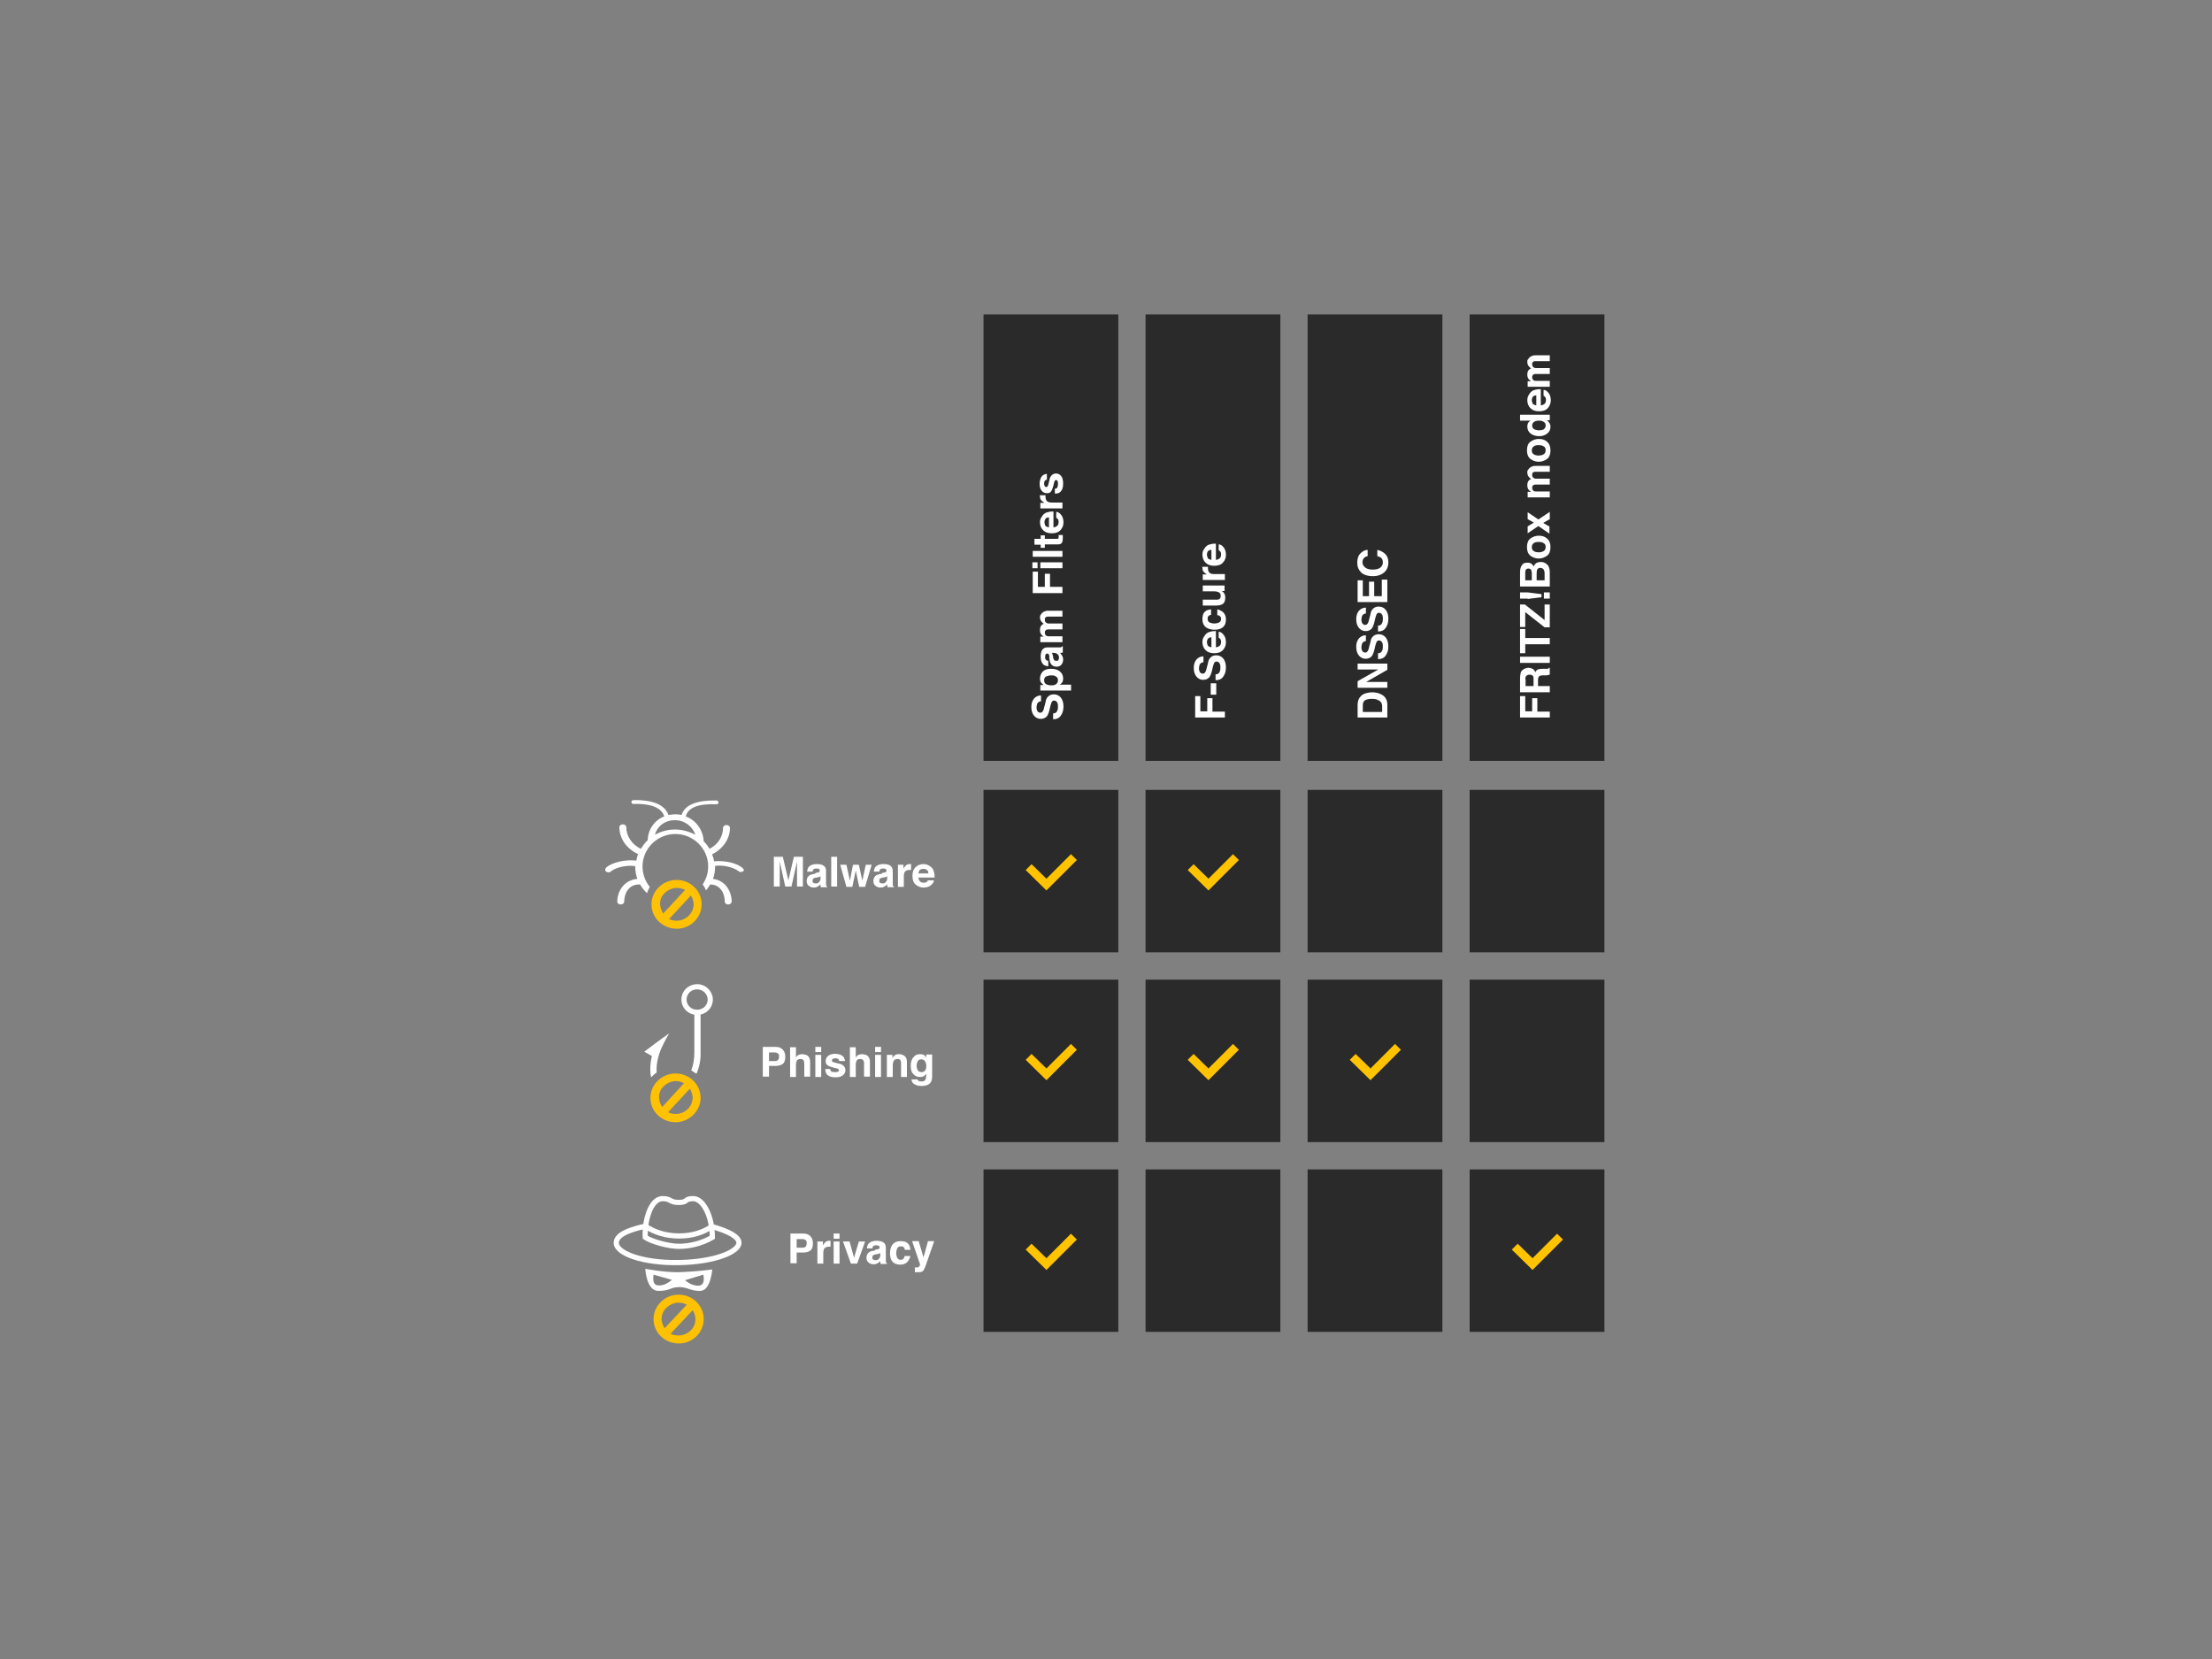 <svg xmlns="http://www.w3.org/2000/svg" xmlns:xlink="http://www.w3.org/1999/xlink" viewBox="0 0 640 480" enable-background="new 0 0 640 480"><rect x="0" y="0" width="640" height="480" fill="#808080" stroke="none"/><style type="text/css">.st0{fill:#2A2A2A;} .st1{fill-rule:evenodd;clip-rule:evenodd;fill:#FFC300;} .st2{fill:#FFFFFF;} .st3{fill:none;} .st4{clip-path:url(#SVGID_2_);fill:#FFC103;} .st5{fill:none;stroke:#FFFFFF;stroke-width:1.5;stroke-miterlimit:10;} .st6{clip-path:url(#SVGID_4_);fill:#FFFFFF;} .st7{clip-path:url(#SVGID_6_);fill:#FFC103;} .st8{clip-path:url(#SVGID_8_);fill:#FFFFFF;} .st9{clip-path:url(#SVGID_10_);fill:#FFFFFF;} .st10{clip-path:url(#SVGID_12_);fill:#FFC103;}</style><symbol id="Veilig_x2F__Cell_x2F__Selected" viewBox="-19.5 -23.5 39 47"><path class="st0" d="M-19.5-23.5h39v47h-39z"/><path class="st1" d="M-1.3-2.2l7.1 7.1 1.7-1.7-8.8-8.8-.3.3-5.7 5.6 1.7 1.7 4.3-4.2z"/></symbol><symbol id="veilig_x2F__cell_x2F__empty" viewBox="-19.5 -23.5 39 47"><path class="st0" d="M-19.5-23.5h39v47h-39z"/></symbol><g id="row_3_"><use xlink:href="#Veilig_x2F__Cell_x2F__Selected" width="39" height="47" x="-19.5" y="-23.5" transform="matrix(1 0 0 -1 444.71 361.844)" overflow="visible"/><use xlink:href="#veilig_x2F__cell_x2F__empty" width="39" height="47" x="-19.5" y="-23.5" transform="matrix(1 0 0 -1 397.828 361.844)" overflow="visible"/><use xlink:href="#veilig_x2F__cell_x2F__empty" width="39" height="47" x="-19.5" y="-23.5" transform="matrix(1 0 0 -1 350.946 361.844)" overflow="visible"/><use xlink:href="#Veilig_x2F__Cell_x2F__Selected" width="39" height="47" x="-19.5" y="-23.5" transform="matrix(1 0 0 -1 304.064 361.844)" overflow="visible"/></g><g id="row_2_"><use xlink:href="#veilig_x2F__cell_x2F__empty" width="39" height="47" x="-19.5" y="-23.5" transform="matrix(1 0 0 -1 444.71 306.94)" overflow="visible"/><use xlink:href="#Veilig_x2F__Cell_x2F__Selected" width="39" height="47" x="-19.5" y="-23.5" transform="matrix(1 0 0 -1 397.828 306.94)" overflow="visible"/><use xlink:href="#Veilig_x2F__Cell_x2F__Selected" width="39" height="47" x="-19.5" y="-23.5" transform="matrix(1 0 0 -1 350.946 306.94)" overflow="visible"/><use xlink:href="#Veilig_x2F__Cell_x2F__Selected" width="39" height="47" x="-19.5" y="-23.5" transform="matrix(1 0 0 -1 304.064 306.94)" overflow="visible"/></g><g id="row_1_"><use xlink:href="#veilig_x2F__cell_x2F__empty" width="39" height="47" x="-19.5" y="-23.5" transform="matrix(1 0 0 -1 444.71 252.036)" overflow="visible"/><use xlink:href="#veilig_x2F__cell_x2F__empty" width="39" height="47" x="-19.5" y="-23.5" transform="matrix(1 0 0 -1 397.828 252.036)" overflow="visible"/><use xlink:href="#Veilig_x2F__Cell_x2F__Selected" width="39" height="47" x="-19.5" y="-23.5" transform="matrix(1 0 0 -1 350.946 252.036)" overflow="visible"/><use xlink:href="#Veilig_x2F__Cell_x2F__Selected" width="39" height="47" x="-19.5" y="-23.5" transform="matrix(1 0 0 -1 304.064 252.036)" overflow="visible"/></g><g id="row"><use xlink:href="#veilig_x2F__cell_x2F__empty" width="39" height="47" x="-19.5" y="-23.5" transform="matrix(1 0 0 -2.748 444.71 155.566)" overflow="visible"/><use xlink:href="#veilig_x2F__cell_x2F__empty" width="39" height="47" x="-19.5" y="-23.5" transform="matrix(1 0 0 -2.748 397.828 155.566)" overflow="visible"/><use xlink:href="#veilig_x2F__cell_x2F__empty" width="39" height="47" x="-19.5" y="-23.5" transform="matrix(1 0 0 -2.748 350.946 155.566)" overflow="visible"/><use xlink:href="#veilig_x2F__cell_x2F__empty" width="39" height="47" x="-19.5" y="-23.5" transform="matrix(1 0 0 -2.748 304.064 155.566)" overflow="visible"/></g><g id="col_1"><g id="malware"><path class="st2" d="M228.1 254.7l-1.6-6.8h-2.6v8.6h1.7v-7.2l1.6 7.2h1.8l1.6-7.2v7.2h1.7v-8.6h-2.6l-1.6 6.8zm9.3-.6c0 .6-.2.9-.5 1.2s-.6.3-1 .3c-.2 0-.4-.1-.6-.2-.2-.1-.2-.3-.2-.6s.1-.6.4-.7c.2-.1.4-.2.8-.2l.4-.1c.2 0 .3-.1.4-.1.1 0 .2-.1.3-.2v.6zm-1.6-1.3c-.6.1-1.1.2-1.5.4-.6.4-.9.9-.9 1.7 0 .6.2 1.1.6 1.4.4.3.9.5 1.4.5.5 0 .9-.1 1.2-.3.3-.2.6-.4.8-.6v.4c0 .1.1.2.1.4h1.8v-.2c-.1-.1-.2-.1-.2-.2-.1-.1-.1-.2-.1-.4v-3.9c0-.8-.3-1.3-.8-1.6-.5-.3-1.2-.4-1.9-.4-1.1 0-1.8.3-2.3.8-.3.4-.4.8-.5 1.4h1.6c0-.2.1-.4.2-.6.2-.2.4-.3.8-.3s.6 0 .8.1.3.3.3.5-.1.4-.4.5c-.1.1-.4.1-.7.1l-.3.3zm6.4-4.9h-1.7v8.6h1.7v-8.6zm3.7 6.9l-1-4.6h-1.8l1.8 6.4h1.7l1-4.7 1 4.7h1.7l1.9-6.4h-1.7l-1 4.6-1-4.6h-1.7l-.9 4.6zm10.8-.7c0 .6-.2.9-.5 1.2s-.6.3-1 .3c-.2 0-.4-.1-.6-.2-.2-.1-.2-.3-.2-.6s.1-.6.4-.7c.2-.1.4-.2.8-.2l.4-.1c.2 0 .3-.1.4-.1.1 0 .2-.1.3-.2v.6zm-1.6-1.3c-.6.1-1.1.2-1.5.4-.6.4-.9.9-.9 1.7 0 .6.2 1.1.6 1.4.4.3.9.5 1.4.5.5 0 .9-.1 1.2-.3.3-.2.6-.4.8-.6v.4c0 .1.1.2.1.4h1.8v-.2c-.1-.1-.2-.1-.2-.2-.1-.1-.1-.2-.1-.4v-3.9c0-.8-.3-1.3-.8-1.6-.5-.3-1.2-.4-1.9-.4-1.1 0-1.8.3-2.3.8-.3.4-.4.8-.5 1.4h1.6c0-.2.1-.4.2-.6.2-.2.4-.3.8-.3s.6 0 .8.1.3.3.3.5-.1.4-.4.5c-.1.1-.4.1-.7.1l-.3.3zm8.2-2.8c-.5 0-.9.1-1.2.4-.2.2-.4.4-.7.9v-1.1h-1.6v6.4h1.7v-3.1c0-.5.1-.9.2-1.1.2-.4.7-.7 1.4-.7h.5v-1.7h-.3zm3.9 1.4c.4 0 .7.1 1 .3s.4.6.4 1h-2.9c.1-.4.2-.7.4-1 .3-.2.7-.3 1.1-.3zm0-1.4c-.9 0-1.7.3-2.3.9-.6.6-.9 1.4-.9 2.5 0 1.2.3 2 1 2.6.6.5 1.4.8 2.2.8 1 0 1.8-.3 2.4-.9.4-.4.6-.8.6-1.2h-1.7c-.1.2-.2.3-.3.4-.2.2-.5.3-.9.3s-.7-.1-.9-.2c-.4-.3-.6-.7-.7-1.3h4.7c0-.6 0-1-.1-1.3-.1-.5-.2-.9-.5-1.3s-.7-.7-1.1-.9c-.5-.3-1-.4-1.5-.4z"/><path class="st3" d="M195.3 237.3c-3 0-5.2 1.7-5.8 4.2 1.7-1 3.7-1.5 5.8-1.5 2.2 0 4.2.6 5.9 1.6-1-2.6-3.2-4.3-5.9-4.3z"/><path class="st2" d="M214.9 251.2c-1.6-1.5-5.2-2.3-8.3-2-.1-.7-.3-1.4-.6-2 3.2-1.6 5.2-4.5 5.2-7.7 0-.4-.4-.8-1-.8s-1 .4-1 .8c0 2.6-1.5 4.8-3.9 6.1-.5-.8-1-1.5-1.7-2.2-.2-3.4-2.3-6.1-5.2-7.2.7-2.5 3.5-3.7 8.8-3.5.4 0 .7-.2.7-.5s-.3-.6-.6-.6c-5.8-.1-9.2 1.3-10.1 4.2-.5-.1-1.1-.2-1.7-.2-.7 0-1.4.1-2.1.2-1.3-3.9-6.8-4.4-10.1-4.3-.4 0-.7.3-.6.6 0 .3.3.6.7.5 3.6-.1 7.8.5 8.8 3.6-2.8 1.1-4.7 3.7-4.8 6.9-.8.7-1.4 1.6-2 2.5-2.6-1.3-4.2-3.7-4.2-6.3 0-.4-.4-.8-1-.8s-1 .4-1 .8c0 3.3 2.1 6.3 5.4 7.8-.2.6-.4 1.3-.5 1.9-3.1-.4-7 .5-8.7 2-.4.4-.4.9 0 1.2.2.1.4.2.7.2.3 0 .5-.1.7-.3 1.1-1 4.3-1.9 7-1.5v.2c0 1.2.2 2.4.6 3.5-3.8.3-5.8 3.5-5.8 6.6 0 .4.4.8 1 .8.5 0 1-.4 1-.8 0-2.4 1.3-5 4.3-5h.3c.5.9 1.2 1.8 2 2.5.2-.6.5-1.2.8-1.8-1.3-1.6-2.1-3.7-2.1-5.9 0-5.2 4.3-9.4 9.5-9.4s9.5 4.2 9.5 9.4c0 1.9-.6 3.7-1.6 5.2.4.5.7 1.1 1 1.7.4-.5.8-1.1 1.2-1.7 2.9 0 4.2 2.6 4.2 5 0 .4.4.8 1 .8.5 0 1-.4 1-.8 0-3.1-1.9-6.2-5.4-6.6.4-1.1.6-2.3.6-3.6v-.2c2.7-.3 5.6.6 6.7 1.5.2.2.4.3.7.3.2 0 .5-.1.7-.2.3-.1.3-.6-.1-.9zm-19.6-11.2c-2.2 0-4.1.6-5.8 1.5.7-2.5 2.9-4.2 5.8-4.2 2.7 0 5 1.7 5.9 4.2-1.8-.9-3.8-1.5-5.9-1.5z"/><defs><path id="SVGID_1_" d="M203 261.3c-.2-3.9-3.6-6.9-7.6-6.7-1.9.1-3.7.9-5 2.3-1.3 1.4-2 3.2-1.9 5.1.1 1.9.9 3.6 2.4 4.9 1.4 1.2 3.1 1.8 4.9 1.8h.4c3.9-.2 7-3.5 6.8-7.4zm-10.8-2.8c.9-.9 2.1-1.5 3.4-1.6h.2c.9 0 1.7.2 2.4.6l-6.3 6.8c-.5-.7-.8-1.6-.9-2.5-.1-1.2.3-2.4 1.2-3.3zm3.8 7.9c-.9 0-1.7-.1-2.4-.5l6.3-6.8c.4.7.7 1.4.8 2.3.1 2.6-2 4.8-4.7 5z"/></defs><clipPath id="SVGID_2_"><use xlink:href="#SVGID_1_" overflow="visible"/></clipPath><path class="st4" d="M183.5 249.6h24.4v24h-24.4z"/></g><g id="privacy"><path class="st2" d="M233.4 359.7c0 .4-.1.8-.3 1-.2.2-.5.3-1 .3h-1.6v-2.5h1.6c.4 0 .7.1 1 .3.2.1.3.4.3.9zm1.8 0c0-.9-.3-1.6-.8-2.1s-1.2-.7-2-.7h-3.7v8.6h1.8v-3.1h1.8c.9 0 1.7-.2 2.2-.6s.7-1.1.7-2.1zm4.8-.7c-.5 0-.9.1-1.2.4-.2.2-.4.4-.7.9v-1.1h-1.6v6.4h1.7v-3.1c0-.5.1-.9.2-1.1.2-.4.7-.7 1.4-.7h.5v-1.7h-.3zm2.9-2.1h-1.7v1.5h1.7v-1.5zm-1.7 8.7h1.7v-6.4h-1.7v6.4zm5.9-1.7l-1.3-4.7h-1.9l2.3 6.4h1.8l2.3-6.4h-1.8l-1.4 4.7zm7.6-.8c0 .6-.2.9-.5 1.2s-.6.3-1 .3c-.2 0-.4-.1-.6-.2-.2-.1-.2-.3-.2-.6s.1-.6.4-.7c.2-.1.4-.2.8-.2l.4-.1c.2 0 .3-.1.4-.1.1 0 .2-.1.3-.2v.6zm-1.6-1.3c-.6.1-1.1.2-1.5.4-.6.4-.9.9-.9 1.7 0 .6.2 1.1.6 1.4.4.3.9.5 1.4.5.5 0 .9-.1 1.2-.3.3-.2.6-.4.8-.6v.4c0 .1.1.2.1.4h1.8v-.2c-.1-.1-.2-.1-.2-.2-.1-.1-.1-.2-.1-.4v-3.9c0-.8-.3-1.3-.8-1.6-.5-.3-1.2-.4-1.9-.4-1.1 0-1.8.3-2.3.8-.3.4-.4.8-.5 1.4h1.6c0-.2.1-.4.2-.6.2-.2.4-.3.8-.3s.6 0 .8.1.3.3.3.5-.1.4-.4.5c-.1.1-.4.1-.7.1l-.3.3zm10.3-.3c-.1-.9-.4-1.5-.9-1.9-.5-.4-1.2-.5-2-.5-.9 0-1.7.3-2.2.9s-.8 1.5-.8 2.6c0 1 .2 1.8.7 2.4s1.2.9 2.3.9c1 0 1.8-.4 2.3-1.1.3-.5.5-.9.6-1.4h-1.7c0 .3-.1.6-.3.8s-.4.3-.8.3c-.6 0-.9-.3-1.1-.8-.1-.3-.2-.7-.2-1.1 0-.5.1-.9.2-1.2.2-.6.6-.8 1.2-.8.4 0 .7.1.9.4.1.2.2.4.2.6h1.6v-.1zm1.4 6.6h.8c.7 0 1.2-.1 1.5-.4.2-.3.6-1 1-2.3l2.2-6.3h-1.8l-1.3 4.7-1.4-4.7h-1.9l2.3 6.7s0 .2-.1.4-.2.3-.3.4c-.1.1-.2.1-.4.1h-.7v1.4h.1z"/><path class="st5" d="M186.6 354.7c2.8 1.9 6.1 2.9 9.9 2.9 3.8 0 7-1 9.7-2.9"/><defs><path id="SVGID_3_" d="M186.7 367.1s5.2 1 9.4 1c2.8-.1 6.1-.3 10-.8-.5 4.1-1.7 6.2-3.6 6.2-2.9 0-3.7-1.2-6.2-1.1-2.5.1-2.4 1.1-5.9 1.1-3.4-.1-3.7-6.4-3.7-6.4zm16.8 1.7l-5.3 1.6c1.3 1.1 2.6 1.6 3.9 1.6 1.3-.1 1.8-1.1 1.4-3.2zm-14.4 0c-.3 2 .1 3.1 1.4 3.1 1.3.1 2.6-.5 3.9-1.6l-5.3-1.5z"/></defs><clipPath id="SVGID_4_"><use xlink:href="#SVGID_3_" overflow="visible"/></clipPath><path class="st6" d="M181.7 362.1h29.4v16.3h-29.4z"/><path class="st5" d="M186.7 358c-.3-4.3 1.4-11.2 5-11.2 2.6 0 1.9 1.1 4.7 1.1s1.4-1.1 4.2-1.1 5.5 5 5.5 11.2c-3.3 1.9-6.8 2.6-9.7 2.6s-7.7-1.3-9.7-2.6zm19-3.2c5.4 1.5 8.1 3.1 8.1 4.8 0 2.5-6.7 5.5-17.3 5.7-10.6.2-18.2-2.7-18.2-5.7 0-2 2.7-3.6 8.3-4.8"/><defs><path id="SVGID_5_" d="M203.6 381.3c-.2-3.9-3.6-6.9-7.6-6.7-2 .1-3.7.9-5 2.3-1.3 1.4-2 3.2-1.9 5.1.1 1.9.9 3.6 2.4 4.9 1.4 1.2 3.1 1.8 4.9 1.8h.4c3.9-.2 7-3.5 6.8-7.4zm-10.9-2.8c.9-.9 2.1-1.5 3.4-1.6h.2c.9 0 1.7.2 2.4.6l-6.4 6.8c-.5-.7-.8-1.6-.9-2.5 0-1.2.4-2.4 1.3-3.3zm3.8 7.9c-.9 0-1.7-.1-2.5-.5l6.4-6.8c.5.7.7 1.4.8 2.3.2 2.6-1.9 4.8-4.7 5z"/></defs><clipPath id="SVGID_6_"><use xlink:href="#SVGID_5_" overflow="visible"/></clipPath><path class="st7" d="M184 369.6h24.6v24h-24.6z"/></g><g id="phising"><path class="st2" d="M225.4 305.7c0 .4-.1.8-.3 1-.2.2-.5.3-1 .3h-1.6v-2.5h1.6c.4 0 .7.1 1 .3.2.1.3.4.3.9zm1.8 0c0-.9-.3-1.6-.8-2.1s-1.2-.7-2-.7h-3.7v8.6h1.8v-3.1h1.8c.9 0 1.7-.2 2.2-.6s.7-1.1.7-2.1zm4.9-.7c-.4 0-.7.1-1 .2s-.6.4-.8.8v-3h-1.7v8.6h1.7v-3.5c0-.5.1-1 .3-1.3.2-.3.6-.4 1-.4s.7.1.9.4c.1.2.2.5.2.8v3.9h1.7v-3.8c0-.6 0-1-.1-1.2s-.1-.5-.3-.7c-.2-.3-.5-.5-.8-.6-.4-.1-.8-.2-1.1-.2zm5.5-2.1h-1.7v1.5h1.7v-1.5zm-1.7 8.7h1.7v-6.4h-1.7v6.4zm2.9-2.1c0 .7.2 1.2.7 1.6.5.4 1.2.6 2.2.6 1 0 1.7-.2 2.2-.6.5-.4.7-.9.7-1.5 0-.5-.2-.9-.5-1.2-.3-.3-.8-.6-1.5-.7-1-.2-1.6-.4-1.7-.5-.2-.1-.2-.2-.2-.4s.1-.3.2-.4c.2-.1.4-.2.8-.2s.8.1.9.3c.1.1.2.3.2.5h1.7c-.1-.8-.4-1.3-.9-1.6-.5-.3-1.2-.5-2-.5s-1.5.2-2 .6c-.5.4-.7.9-.7 1.5 0 .5.1.9.4 1.1.3.3.8.5 1.5.7 1 .2 1.6.4 1.7.5.2.1.2.2.2.4s-.1.3-.3.4c-.2.1-.5.1-.8.1-.6 0-.9-.1-1.2-.3-.1-.1-.2-.3-.2-.6h-1.4v.2zm10.6-4.5c-.4 0-.7.1-1 .2s-.6.4-.8.8v-3h-1.7v8.6h1.7v-3.5c0-.5.1-1 .3-1.3.2-.3.6-.4 1-.4s.7.1.9.4c.1.2.2.5.2.8v3.9h1.7v-3.8c0-.6 0-1-.1-1.2s-.1-.5-.3-.7c-.2-.3-.5-.5-.8-.6-.4-.1-.7-.2-1.1-.2zm5.5-2.1h-1.7v1.5h1.7v-1.5zm-1.7 8.7h1.7v-6.4h-1.7v6.4zm6.9-6.6c-.5 0-1 .1-1.3.4-.2.1-.4.4-.6.7v-.9h-1.6v6.4h1.7v-3.5c0-.4.1-.7.2-1 .2-.5.6-.7 1.2-.7.5 0 .8.2.9.5.1.2.1.4.1.8v3.9h1.7v-4.3c0-.8-.2-1.4-.6-1.7-.5-.4-1.1-.6-1.7-.6zm6.5 5.2c-.6 0-1-.3-1.2-.8-.1-.3-.2-.6-.2-1s.1-.8.2-1.1c.2-.6.6-.8 1.2-.8.4 0 .8.2 1 .5s.4.8.4 1.4c0 .6-.1 1.1-.4 1.4-.3.3-.6.4-1 .4zm-.4-5.2c-.9 0-1.5.3-2 1-.5.6-.7 1.4-.7 2.4s.2 1.8.7 2.3c.5.6 1.1.9 2 .9.5 0 1-.1 1.3-.4.2-.1.4-.3.5-.6v.4c0 .6-.1 1-.2 1.3-.2.4-.6.6-1.2.6-.4 0-.7-.1-.9-.2-.1-.1-.2-.2-.2-.4h-1.8c.1.6.3 1.1.9 1.4.5.3 1.2.5 2 .5 1.4 0 2.3-.4 2.7-1.1.3-.4.4-1 .4-1.9v-6.1h-1.7v.9c-.2-.4-.6-.8-1-.9-.2 0-.5-.1-.8-.1z"/><defs><path id="SVGID_7_" d="M201.5 310.7c-.5-.4-1-.7-1.5-1 .6-1.5.9-3.3.9-5.4v-11.3h1.8v11.3c.1 2.4-.4 4.6-1.2 6.4zm-13.1 1c-.6-2.5-.2-5.9 1.4-9.7l1.7.7c-1.2 3-1.7 5.6-1.5 7.6-.6.4-1.1.9-1.6 1.4z"/></defs><clipPath id="SVGID_8_"><use xlink:href="#SVGID_7_" overflow="visible"/></clipPath><path class="st8" d="M183.2 287.9h24.6v28.8h-24.6z"/><path class="st5" d="M201.7 292.9c2.1 0 3.8-1.6 3.8-3.7 0-2-1.7-3.7-3.8-3.7s-3.8 1.6-3.8 3.7 1.7 3.7 3.8 3.7z"/><defs><path id="SVGID_9_" d="M193.6 299s-1.4 2.4-2.2 4.2c-.3.5-.7 1.6-1.2 3.2l-3.8-2.1c4.7-3.6 7.2-5.3 7.2-5.3z"/></defs><clipPath id="SVGID_10_"><use xlink:href="#SVGID_9_" overflow="visible"/></clipPath><path class="st9" d="M181.3 294h17.3v17.4h-17.3z"/><defs><path id="SVGID_11_" d="M202.7 317.3c-.2-3.9-3.6-6.9-7.6-6.7-1.9.1-3.7.9-5 2.3-1.3 1.4-2 3.2-1.9 5.1.1 1.9.9 3.6 2.4 4.9 1.4 1.2 3.1 1.8 4.9 1.8h.4c3.9-.3 7-3.6 6.8-7.4zm-10.8-2.9c.9-.9 2.1-1.5 3.4-1.6h.2c.9 0 1.7.2 2.4.6l-6.3 6.9c-.5-.7-.8-1.6-.9-2.5-.1-1.2.3-2.5 1.2-3.4zm3.8 7.9c-.9 0-1.7-.1-2.4-.5l6.3-6.8c.4.7.7 1.5.8 2.3.1 2.7-2 4.9-4.7 5z"/></defs><clipPath id="SVGID_12_"><use xlink:href="#SVGID_11_" overflow="visible"/></clipPath><path class="st10" d="M183.2 305.5h24.4v24.1h-24.4z"/></g></g><g id="text_outline"><path class="st2" d="M354.4 207.7v-1.8h-3.6v-3.9h-1.5v3.8h-2v-4.4h-1.5v6.2h8.6v.1zm-2.5-6.7v-3.3h-1.6v3.3h1.6zm-.1-4.2c.9 0 1.6-.3 2.1-1s.8-1.5.8-2.7c0-1.1-.3-2-.8-2.6s-1.2-.9-2-.9-1.4.3-1.8.8c-.3.3-.5.8-.6 1.5l-.4 1.5c-.1.6-.3 1-.4 1.1-.2.3-.4.4-.7.4-.3 0-.6-.1-.8-.4s-.3-.7-.3-1.1c0-.4.1-.8.2-1.1.2-.4.6-.7 1.1-.7v-1.7c-.9 0-1.6.4-2.1 1-.5.7-.7 1.4-.7 2.4 0 1.1.3 1.9.8 2.5.5.6 1.2.9 1.9.9.8 0 1.5-.3 1.9-.9.2-.3.5-1 .7-1.9l.2-.9c.1-.5.3-.9.4-1.2.2-.3.4-.4.7-.4.5 0 .8.3 1 .8.1.3.1.6.1 1.1 0 .7-.2 1.2-.5 1.5-.2.2-.5.3-.9.3v1.7h.1zm-2.6-11c0-.4.1-.7.3-1s.6-.4 1-.4v2.9c-.4-.1-.7-.2-1-.4-.1-.3-.3-.7-.3-1.1zm-1.3 0c0 .9.3 1.7.9 2.3.6.6 1.4.9 2.5.9 1.2 0 2-.3 2.6-1s.8-1.4.8-2.2c0-1-.3-1.8-.9-2.4-.4-.4-.8-.6-1.2-.6v1.7c.2.1.3.2.4.3.2.2.3.5.3.9s-.1.7-.2.9c-.3.4-.7.6-1.3.7v-4.7c-.6 0-1 0-1.3.1-.5.1-.9.2-1.3.5s-.7.7-.9 1.1c-.3.4-.4.9-.4 1.5zm2.4-9.5c-.9.1-1.5.4-1.9.9-.4.5-.5 1.2-.5 2 0 .9.3 1.7.9 2.2s1.5.8 2.6.8c1 0 1.8-.2 2.4-.7s.9-1.2.9-2.3c0-1-.4-1.8-1.1-2.3-.5-.3-.9-.5-1.4-.6v1.7c.3 0 .6.1.8.3s.3.4.3.8c0 .6-.3.9-.8 1.1-.3.1-.7.2-1.1.2-.5 0-.9-.1-1.2-.2-.6-.2-.8-.6-.8-1.2 0-.4.1-.7.4-.9.2-.1.4-.2.6-.2v-1.6h-.1zm-2.3-1.1h3.8c.7 0 1.3-.1 1.7-.3.7-.3 1-1 1-1.9 0-.3 0-.6-.1-.9-.1-.2-.2-.5-.5-.8-.1-.1-.2-.2-.3-.2-.1-.1-.2-.1-.2-.1h.9v-1.6h-6.3v1.7h3.5c.4 0 .7.1 1 .2.5.2.7.6.7 1.2 0 .4-.2.7-.5.9-.2.1-.5.1-.8.1h-3.9v1.7zm-.1-10.9c0 .5.1.9.4 1.2.2.2.4.4.9.7h-1.2v1.6h6.4v-1.7h-3.1c-.5 0-.9-.1-1.1-.2-.4-.2-.7-.7-.7-1.4v-.5h-1.7c.1.2.1.2.1.3zm1.3-3.8c0-.4.1-.7.3-1s.6-.4 1-.4v2.9c-.4-.1-.7-.2-1-.4-.1-.4-.3-.7-.3-1.1zm-1.3 0c0 .9.3 1.7.9 2.3.6.6 1.4.9 2.5.9 1.2 0 2-.3 2.6-1s.8-1.4.8-2.2c0-1-.3-1.8-.9-2.4-.4-.4-.8-.6-1.2-.6v1.7c.2.1.3.2.4.3.2.2.3.5.3.9s-.1.7-.2.9c-.3.4-.7.6-1.3.7v-4.7c-.6 0-1 0-1.3.1-.5.1-.9.2-1.3.5s-.7.7-.9 1.1c-.3.4-.4.9-.4 1.5zM304.8 208.1c.9 0 1.6-.3 2.1-1s.8-1.5.8-2.7c0-1.1-.3-2-.8-2.6s-1.2-.9-2-.9-1.4.3-1.8.8c-.3.3-.5.8-.6 1.5l-.4 1.5c-.1.6-.3 1-.4 1.1-.2.3-.4.4-.7.4-.3 0-.6-.1-.8-.4s-.3-.7-.3-1.1c0-.4.1-.8.2-1.1.2-.4.6-.7 1.1-.7v-1.7c-.9 0-1.6.4-2.1 1-.5.7-.7 1.4-.7 2.4 0 1.1.3 1.9.8 2.5.5.6 1.2.9 1.9.9.8 0 1.5-.3 1.9-.9.2-.3.5-1 .7-1.9l.2-.9c.1-.5.3-.9.4-1.2.2-.3.4-.4.7-.4.5 0 .8.3 1 .8.1.3.1.6.1 1.1 0 .7-.2 1.2-.5 1.5-.2.2-.5.3-.9.3v1.7h.1zm-.6-12.7c.6 0 1.1.1 1.4.4.4.2.5.6.5 1.1 0 .3-.1.6-.3.8-.3.4-.8.6-1.6.6-.5 0-.9-.1-1.2-.2-.6-.2-.9-.6-.9-1.3 0-.5.2-.9.6-1.1.6-.2 1-.3 1.5-.3zm-3.3.9c0 .5.1 1 .4 1.3.2.2.4.4.7.6h-1v1.6h8.9v-1.7h-3.3c.3-.2.5-.4.6-.5.3-.3.4-.8.4-1.3 0-.8-.3-1.5-.9-2-.6-.5-1.4-.8-2.6-.8-1.1 0-1.9.3-2.4.8s-.8 1.3-.8 2zm4-7.4c.6 0 .9.2 1.2.5s.3.6.3 1c0 .2-.1.4-.2.6-.1.2-.3.2-.6.2s-.6-.1-.7-.4c-.1-.2-.2-.4-.2-.8l-.1-.4c0-.2-.1-.3-.1-.4 0-.1-.1-.2-.2-.3h.6zm-1.3 1.6c.1.6.2 1.1.4 1.5.4.6.9.9 1.7.9.6 0 1.1-.2 1.4-.6.3-.4.5-.9.5-1.4 0-.5-.1-.9-.3-1.2-.2-.3-.4-.6-.6-.8h.4c.1 0 .2-.1.4-.1v-1.8h-.2c-.1.1-.1.2-.2.2-.1.1-.2.1-.4.1h-3.6c-.8 0-1.3.3-1.6.8-.3.5-.4 1.2-.4 1.9 0 1.1.3 1.8.8 2.3.4.3.8.4 1.4.5v-1.6c-.2 0-.4-.1-.6-.2-.2-.2-.3-.4-.3-.8s0-.6.1-.8.3-.3.5-.3.4.1.5.4c.1.1.1.4.1.7v.3zm-2.7-11.9c0 .4.1.8.3 1.1.2.3.5.6.8.8-.3.1-.6.3-.8.6-.2.3-.3.7-.3 1.2s.1.9.4 1.3c.1.2.4.4.7.6h-1v1.6h6.4v-1.7h-3.8c-.3 0-.6 0-.8-.1-.3-.2-.5-.5-.5-1 0-.4.2-.7.5-.8.2-.1.4-.1.8-.1h3.8v-1.7h-3.8c-.3 0-.5 0-.7-.1-.4-.2-.6-.5-.6-1 0-.4.1-.7.4-.8.2-.1.4-.1.6-.1h4.1v-1.7h-4c-.4 0-.7 0-.9.1-.3.1-.6.2-.8.4-.3.2-.5.5-.6.7-.2.2-.2.5-.2.7zm6.5-7v-1.8h-3.6v-3.8h-1.5v3.8h-2v-4.4h-1.5v6.2h8.6zm-8.7-8.9v1.7h1.5v-1.7h-1.5zm8.7 1.7v-1.7h-6.4v1.7h6.4zm-8.6-5v1.7h8.6v-1.7h-8.6zm3.5-1.9h3.9c.4 0 .7-.1.9-.3.3-.3.4-.8.4-1.6v-.8h-1.2v.4c0 .3 0 .5-.1.6-.1.1-.2.1-.5.1h-3.4v-1h-1.2v1h-1.8v1.7h1.8v.9h1.2v-1zm-.1-6.4c0-.4.1-.7.3-1s.6-.4 1-.4v2.9c-.4-.1-.7-.2-1-.4-.1-.3-.3-.6-.3-1.1zm-1.3 0c0 .9.3 1.7.9 2.3.6.6 1.4.9 2.5.9 1.2 0 2-.3 2.6-1s.8-1.4.8-2.2c0-1-.3-1.8-.9-2.4-.4-.4-.8-.6-1.2-.6v1.7c.2.1.3.2.4.3.2.2.3.5.3.9s-.1.7-.2.9c-.3.4-.7.6-1.3.7v-4.6c-.6 0-1 0-1.3.1-.5.1-.9.2-1.3.5s-.7.7-.9 1.1c-.3.4-.4.9-.4 1.4zm0-7.5c0 .5.1.9.4 1.2.2.2.4.4.9.7h-1.2v1.6h6.4v-1.7h-3.1c-.5 0-.9-.1-1.1-.2-.4-.2-.7-.7-.7-1.4v-.5h-1.7c.1.2.1.2.1.3zm4.5-.8c.7 0 1.2-.2 1.6-.7.4-.5.6-1.2.6-2.2 0-1-.2-1.7-.6-2.2-.4-.5-.9-.7-1.5-.7-.5 0-.9.2-1.2.5-.3.3-.6.8-.7 1.5-.2 1-.4 1.6-.5 1.7-.1.2-.2.2-.4.2s-.3-.1-.4-.2c-.1-.2-.2-.4-.2-.8s.1-.8.3-.9c.1-.1.3-.2.5-.2v-1.7c-.8.1-1.3.4-1.6.9-.3.5-.5 1.2-.5 2s.2 1.5.6 2c.4.5.9.7 1.5.7.5 0 .9-.1 1.1-.4.3-.3.5-.8.7-1.5.2-1 .4-1.6.5-1.7.1-.2.2-.2.4-.2s.3.1.4.3c.1.2.1.5.1.8 0 .6-.1.9-.3 1.2-.1.1-.3.2-.6.2v1.4h.2zM394.3 204.2c0-.8.2-1.4.7-1.6.5-.3 1.1-.4 2-.4.6 0 1.2.1 1.6.3.8.3 1.3.9 1.3 1.8v1.7h-5.6v-1.8zm-1.5-.3v3.7h8.6v-3.7c0-1.3-.5-2.3-1.6-2.9-.8-.5-1.8-.7-2.9-.7-.5 0-.9.1-1.4.2-.5.1-1 .3-1.4.6-.5.4-.9.9-1.1 1.5-.1.4-.2.8-.2 1.3zm8.6-4.9v-1.7h-6.1l6.1-3.5v-1.8h-8.6v1.7h6l-6 3.4v1.9h8.6zm-2.6-8.3c.9 0 1.6-.3 2.1-1s.8-1.5.8-2.7c0-1.1-.3-2-.8-2.6s-1.2-.9-2-.9-1.4.3-1.8.8c-.3.3-.5.8-.6 1.5l-.4 1.5c-.1.6-.3 1-.4 1.1-.2.3-.4.4-.7.4-.3 0-.6-.1-.8-.4s-.3-.7-.3-1.1c0-.4.1-.8.2-1.1.2-.4.6-.7 1.1-.7v-1.7c-.9 0-1.6.4-2.1 1-.5.7-.7 1.4-.7 2.4 0 1.1.3 1.9.8 2.5.5.6 1.2.9 1.9.9.8 0 1.5-.3 1.9-.9.2-.3.5-1 .7-1.9l.2-.9c.1-.5.3-.9.4-1.2.2-.3.4-.4.7-.4.5 0 .8.3 1 .8.1.3.1.6.1 1.1 0 .7-.2 1.2-.5 1.5-.2.2-.5.3-.9.3v1.7h.1zm0-8c.9 0 1.6-.3 2.1-1s.8-1.5.8-2.7c0-1.1-.3-2-.8-2.6s-1.2-.9-2-.9-1.4.3-1.8.8c-.3.3-.5.8-.6 1.5l-.4 1.5c-.1.6-.3 1-.4 1.1-.2.3-.4.4-.7.4-.3 0-.6-.1-.8-.4s-.3-.7-.3-1.1c0-.4.1-.8.2-1.1.2-.4.6-.7 1.1-.7v-1.7c-.9 0-1.6.4-2.1 1-.5.7-.7 1.4-.7 2.4 0 1.1.3 1.9.8 2.5.5.6 1.2.9 1.9.9.8 0 1.5-.3 1.9-.9.2-.3.5-1 .7-1.9l.2-.9c.1-.5.3-.9.4-1.2.2-.3.4-.4.7-.4.5 0 .8.3 1 .8.1.3.1.6.1 1.1 0 .7-.2 1.2-.5 1.5-.2.2-.5.3-.9.3v1.7h.1zm-6-14.8v6.3h8.6v-6.5h-1.6v4.8h-2.2v-4.2h-1.5v4.2h-1.8v-4.6h-1.5zm4.4-1.2c1.4 0 2.5-.4 3.3-1.1.8-.7 1.2-1.7 1.2-2.9 0-1-.3-1.8-.9-2.4-.6-.6-1.4-1-2.3-1.2v1.8c.4.1.8.3 1 .4.4.3.6.8.6 1.4 0 .6-.2 1.1-.7 1.5-.5.4-1.2.6-2.2.6-1 0-1.7-.2-2.2-.6-.5-.4-.8-.9-.8-1.5s.2-1.1.6-1.4c.2-.2.5-.3.9-.4v-1.8c-.5 0-1.1.2-1.6.6-1 .7-1.4 1.7-1.4 3.2 0 1.1.4 2 1.1 2.7.7.7 1.9 1.1 3.4 1.1zM448.4 207.7v-1.8h-3.6v-3.9h-1.5v3.8h-2v-4.4h-1.5v6.2h8.6v.1zm-7.1-11.2c0-.4.1-.6.2-.8.2-.3.5-.5 1.1-.5.5 0 .8.2 1 .5.1.2.1.5.1.9v1.9h-2.3v-2h-.1zm-1.5-.3v4.1h8.6v-1.8h-3.4v-1.8c0-.5.1-.8.3-1 .2-.2.6-.3 1.1-.3h.8c.3 0 .5 0 .7-.1.1 0 .3-.1.5-.1v-2h-.2c-.1.2-.3.3-.5.3h-1.4c-.6 0-1.1.1-1.4.2-.3.2-.5.4-.7.8-.2-.5-.4-.8-.8-1-.4-.2-.8-.3-1.2-.3-.3 0-.6.1-.9.2-.3.1-.5.3-.7.4-.3.2-.5.5-.6.8-.1.5-.2 1-.2 1.6zm0-6.2v1.8h8.6v-1.8h-8.6zm0-1h1.5v-2.6h7.1v-1.8h-7.1v-2.6h-1.5v7zm8.6-7.4v-6.7h-1.5v4.5l-5.7-4.5h-1.4v6.5h1.5v-4.3l5.6 4.4h1.5v.1zm-6.4-8.3l4-.5v-.9l-4-.5h-2.2v1.8h2.2v.1zm6.4-.1v-1.8h-1.7v1.8h1.7zm-7.1-7.2c0-.4 0-.8.1-1 .1-.3.4-.5.8-.5s.6.1.8.4c.1.2.2.5.2.9v2.1h-1.9v-1.9zm3.3-.2c0-.4.1-.7.1-.9.2-.4.5-.6.9-.6.5 0 .9.2 1.1.6.1.2.2.5.2.9v2.1h-2.3v-2.1zm-4.8-.3v4.2h8.6v-3.9c0-.4 0-.8-.1-1.2-.1-.4-.2-.7-.4-1-.2-.2-.4-.4-.7-.6-.4-.3-.9-.4-1.4-.4-.5 0-.9.1-1.3.3-.3.2-.6.6-.8 1-.1-.3-.3-.5-.5-.7-.3-.3-.7-.4-1.3-.4-.5 0-1 .1-1.3.4-.5.5-.8 1.2-.8 2.3zm7.4-7.2c0 .5-.2.9-.5 1.1s-.8.4-1.5.4c-.6 0-1.1-.1-1.5-.4s-.5-.6-.5-1.1c0-.5.2-.9.5-1.1.3-.3.8-.4 1.5-.4.6 0 1.1.1 1.5.4.4.2.5.6.5 1.1zm-2-3.3c-.9 0-1.7.3-2.4.8s-1 1.4-1 2.5.3 1.9 1 2.5c.7.5 1.5.8 2.4.8.9 0 1.7-.3 2.4-.8s1-1.4 1-2.5-.3-1.9-1-2.5-1.4-.8-2.4-.8zm3.2-2.6l-1.9-1.1 1.9-1.1v-2.1l-3.3 2.2-3.1-2.1v2l1.8 1-1.8 1.1v2l3.1-2.1 3.2 2.2v-2h.1zm-6.5-15.7c0 .4.1.8.3 1.1.2.3.5.6.8.8-.3.1-.6.3-.8.6-.2.3-.3.7-.3 1.2s.1.9.4 1.3c.1.2.4.4.7.6h-1v1.6h6.4v-1.7h-3.8c-.3 0-.6 0-.8-.1-.3-.2-.5-.5-.5-1 0-.4.2-.7.5-.8.2-.1.4-.1.8-.1h3.8v-1.7h-3.8c-.3 0-.5 0-.7-.1-.4-.2-.6-.5-.6-1 0-.4.1-.7.4-.8.2-.1.4-.1.6-.1h4.1v-1.7h-4c-.4 0-.7 0-.9.1-.3.1-.6.2-.8.4-.3.2-.5.5-.6.7-.2.1-.2.4-.2.7zm5.3-6.4c0 .5-.2.9-.5 1.1s-.8.4-1.5.4c-.6 0-1.1-.1-1.5-.4s-.5-.6-.5-1.1c0-.5.2-.9.5-1.1.3-.3.8-.4 1.5-.4.6 0 1.1.1 1.5.4.4.2.5.6.5 1.1zm-2-3.3c-.9 0-1.7.3-2.4.8s-1 1.4-1 2.5.3 1.9 1 2.5c.7.5 1.5.8 2.4.8.9 0 1.7-.3 2.4-.8s1-1.4 1-2.5-.3-1.9-1-2.5-1.4-.8-2.4-.8zm-3.3-3.6c0 .8.3 1.5.9 2 .6.5 1.5.8 2.6.8.9 0 1.7-.3 2.3-.8s.9-1.1.9-1.9c0-.5-.1-.8-.3-1.1s-.4-.6-.8-.8h.9v-1.6h-8.6v1.7h3c-.3.2-.5.4-.7.7-.1.3-.2.7-.2 1zm5.3-.3c0 .5-.2.8-.5 1.1-.4.2-.8.3-1.4.3-.5 0-1-.1-1.4-.3s-.6-.6-.6-1.1c0-.3.1-.6.3-.8.3-.4.9-.6 1.7-.6.6 0 1 .1 1.4.4s.5.5.5 1zm-4-7.3c0-.4.1-.7.3-1 .2-.3.6-.4 1-.4v2.9c-.4-.1-.7-.2-1-.4-.1-.3-.3-.7-.3-1.1zm-1.3 0c0 .9.3 1.7.9 2.3.6.6 1.4.9 2.5.9 1.2 0 2-.3 2.6-1 .5-.6.8-1.4.8-2.2 0-1-.3-1.8-.9-2.4-.4-.4-.8-.6-1.2-.6v1.7c.2.1.3.2.4.3.2.2.3.5.3.9s-.1.7-.2.9c-.3.4-.7.6-1.3.7v-4.7c-.6 0-1 0-1.3.1-.5.1-.9.2-1.3.5s-.7.7-.9 1.1c-.3.5-.4 1-.4 1.5zm0-11.1c0 .4.1.8.3 1.1.2.3.5.6.8.8-.3.1-.6.3-.8.6-.2.3-.3.7-.3 1.2s.1.9.4 1.3c.1.2.4.4.7.6h-1v1.6h6.4v-1.7h-3.8c-.3 0-.6 0-.8-.1-.3-.2-.5-.5-.5-1 0-.4.2-.7.5-.8.2-.1.4-.1.8-.1h3.8v-1.7h-3.8c-.3 0-.5 0-.7-.1-.4-.2-.6-.5-.6-1 0-.4.1-.7.4-.8.2-.1.4-.1.6-.1h4.1v-1.7h-4c-.4 0-.7 0-.9.1-.3.1-.6.2-.8.4-.3.2-.5.5-.6.7-.2.1-.2.4-.2.7z"/></g></svg>